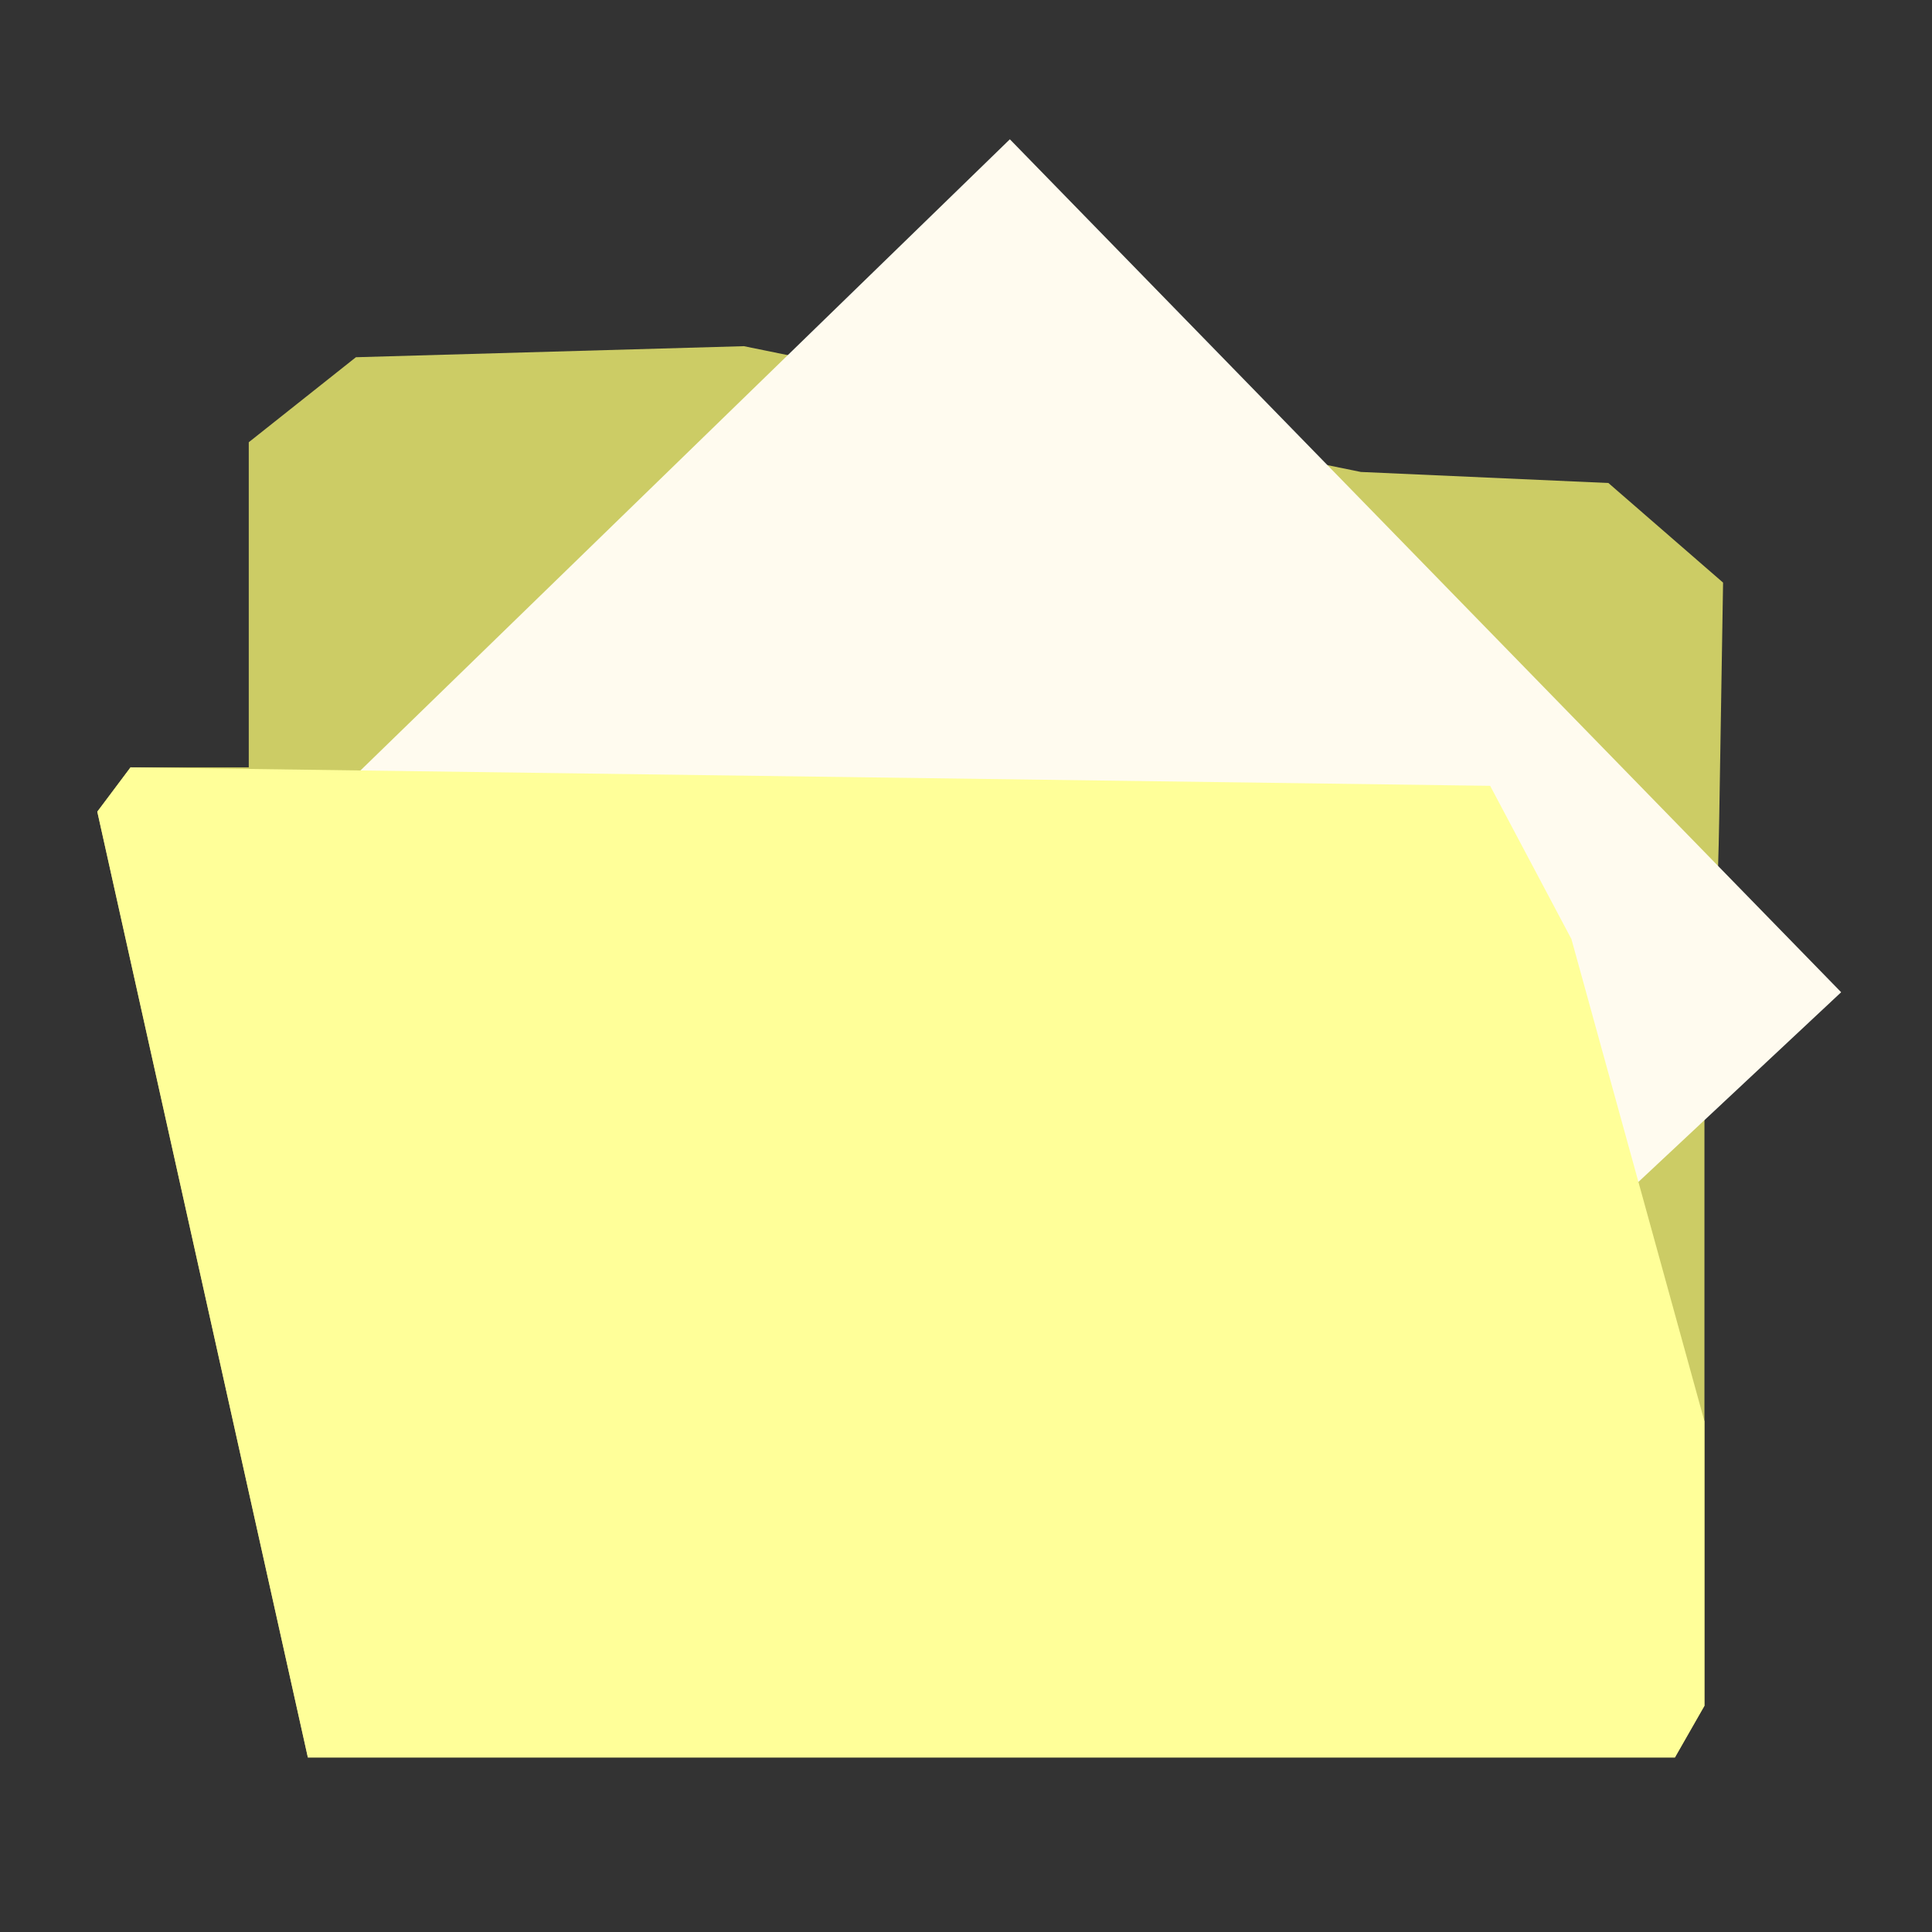 <svg xmlns="http://www.w3.org/2000/svg" viewBox="0 0 500 500"><rect x="0" y="0" width="500" height="500" fill="#333333" stroke="none"/><defs><style>.cls-1{fill:#cccc65;}.cls-2{fill:#fffbef;}.cls-3{fill:#ff9;}</style></defs><g id="Layer_1" data-name="Layer 1"><path class="cls-1" d="M92.11,92.45l-27.73,22v84.14H33.78l-8.6,11.47,54.5,244.78H433.46l7.65-13.39V283.69s3.26-35.84,3.82-71.72l1-61.19L416.25,125l-64.07-2.86L192.51,89.59Z"/><polygon class="cls-2" points="91.15 201.47 261.35 36.05 476.49 256.79 419.12 310.47 91.15 201.47"/><polygon class="cls-3" points="75.89 437.83 25.18 210.06 33.78 198.59 385.65 203.37 406.69 243.05 441.11 367.83 441.11 441.45 433.46 454.84 79.68 454.84 75.89 437.83"/></g></svg>